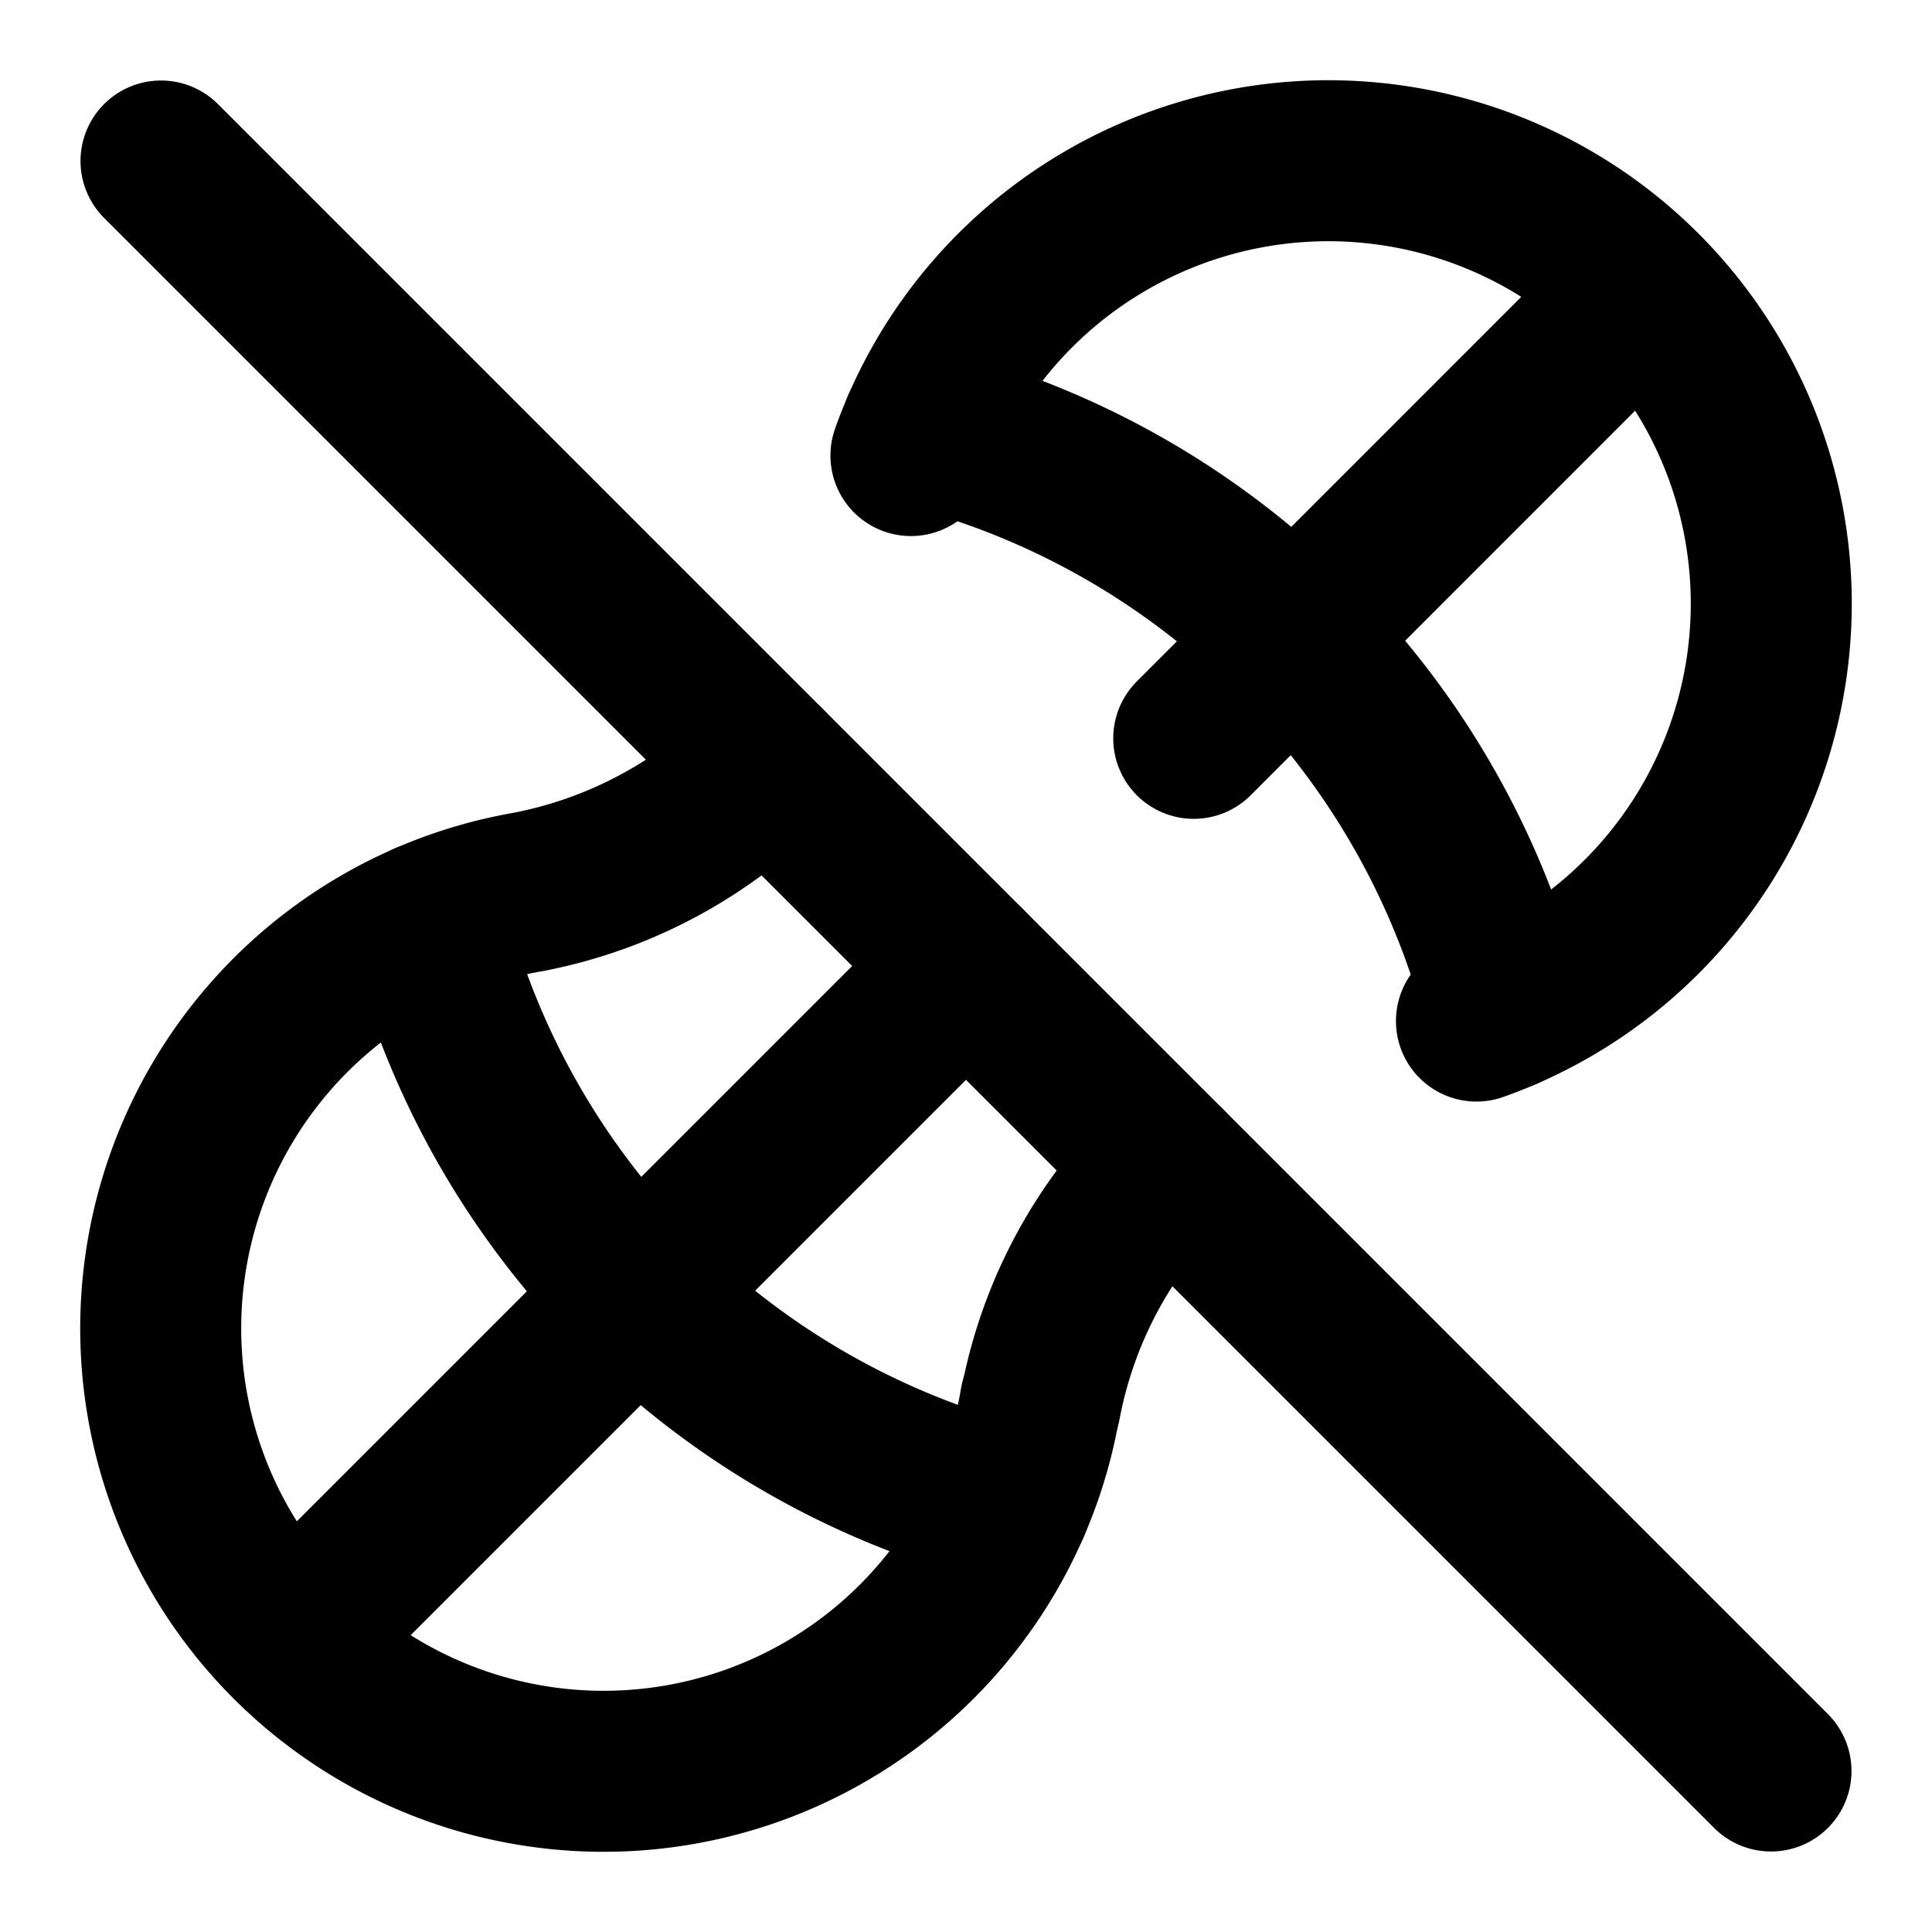 <svg
  xmlns="http://www.w3.org/2000/svg"
  width="24"
  height="24"
  viewBox="0 0 24 24"
  fill="none"
  stroke="currentColor"
  stroke-width="2"
  stroke-linecap="round"
  stroke-linejoin="round"
>
  <path d="M11.316 5.659a5.502 5.502 0 1 1 7.025 7.025" />
  <path d="M11.456 5.304a10 10 0 0 1 7.24 7.24" />
  <path d="M12.544 18.696a10 10 0 0 1-7.24-7.24" />
  <path d="M12.925 17.41a5.502 5.502 0 1 1-6.363-6.33 5.69 5.69 0 0 0 2.951-1.567" />
  <path d="M12.925 17.443a5.66 5.66 0 0 1 1.563-2.955" />
  <path d="m2 2 20 20" />
  <path d="m20.389 3.61-5.56 5.562" />
  <path d="M3.61 20.39 12 12" />
</svg>
